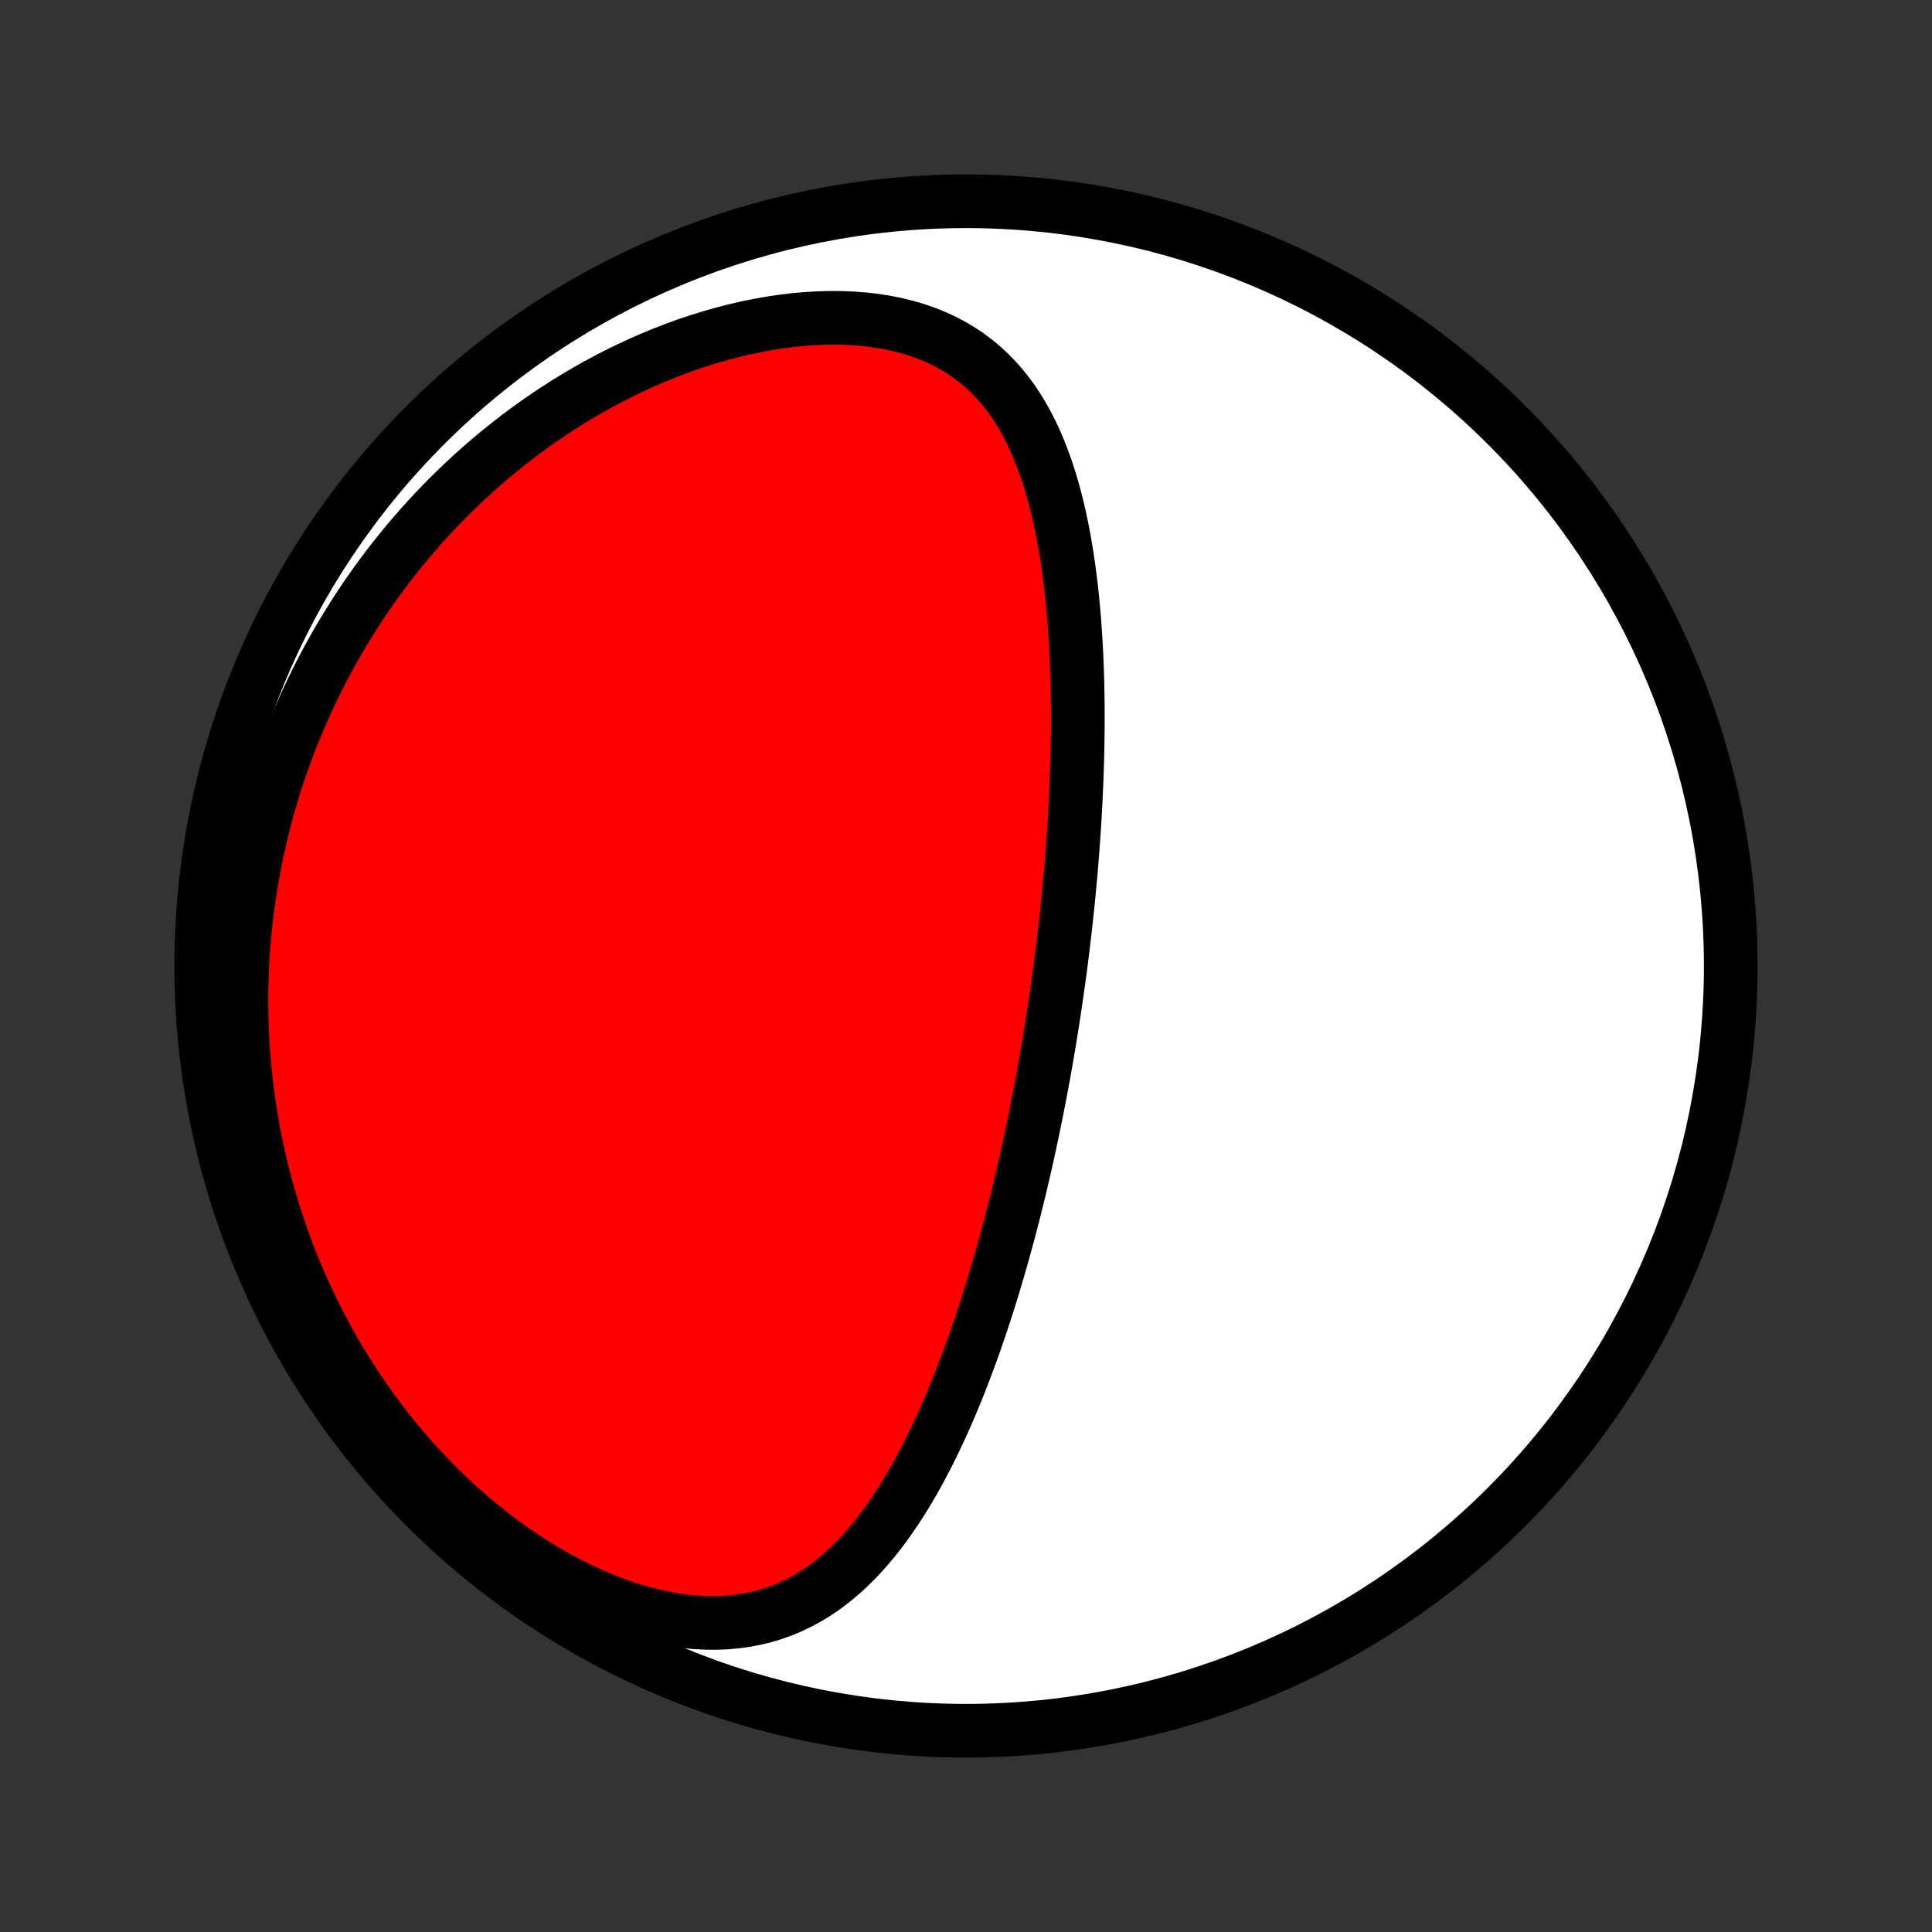 <?xml version="1.0" encoding="utf-8" standalone="no"?>
<!DOCTYPE svg PUBLIC "-//W3C//DTD SVG 1.1//EN"
  "http://www.w3.org/Graphics/SVG/1.1/DTD/svg11.dtd">
<!-- Created with matplotlib (http://matplotlib.org/) -->
<svg height="72pt" version="1.1" viewBox="0 0 72 72" width="72pt" xmlns="http://www.w3.org/2000/svg" xmlns:xlink="http://www.w3.org/1999/xlink">
 <rect x="0" y="0" width="72" height="72" fill="#333333" stroke="none"/>
 <defs>
  <style type="text/css">
*{stroke-linecap:butt;stroke-linejoin:round;}
  </style>
 </defs>
 <g id="figure_1">
  <g id="patch_1">
   <path d="
M0 72
L72 72
L72 0
L0 0
z
" style="fill:none;"/>
  </g>
  <g id="axes_1">
   <g id="PatchCollection_1">
    <defs>
     <path d="
M36 -7.5
C43.558 -7.5 50.808 -10.503 56.153 -15.848
C61.497 -21.192 64.5 -28.442 64.5 -36
C64.5 -43.558 61.497 -50.808 56.153 -56.153
C50.808 -61.497 43.558 -64.5 36 -64.5
C28.442 -64.5 21.192 -61.497 15.848 -56.153
C10.503 -50.808 7.5 -43.558 7.5 -36
C7.5 -28.442 10.503 -21.192 15.848 -15.848
C21.192 -10.503 28.442 -7.5 36 -7.5
z
" id="C0_0_a811fe30f3"/>
     <path d="
M39.19 -33.713
L39.23 -33.966
L39.269 -34.22
L39.308 -34.473
L39.345 -34.727
L39.382 -34.982
L39.418 -35.237
L39.454 -35.492
L39.489 -35.748
L39.523 -36.005
L39.556 -36.262
L39.588 -36.52
L39.62 -36.778
L39.651 -37.038
L39.682 -37.298
L39.711 -37.559
L39.74 -37.821
L39.768 -38.084
L39.795 -38.348
L39.822 -38.613
L39.847 -38.879
L39.872 -39.146
L39.897 -39.415
L39.92 -39.685
L39.942 -39.956
L39.964 -40.228
L39.984 -40.502
L40.004 -40.778
L40.023 -41.054
L40.041 -41.333
L40.057 -41.613
L40.073 -41.894
L40.088 -42.177
L40.101 -42.462
L40.114 -42.748
L40.125 -43.036
L40.135 -43.327
L40.144 -43.618
L40.151 -43.912
L40.158 -44.207
L40.162 -44.504
L40.166 -44.803
L40.167 -45.104
L40.167 -45.407
L40.166 -45.711
L40.162 -46.017
L40.157 -46.325
L40.15 -46.635
L40.141 -46.947
L40.129 -47.26
L40.116 -47.575
L40.1 -47.892
L40.081 -48.21
L40.06 -48.53
L40.037 -48.851
L40.01 -49.174
L39.981 -49.498
L39.948 -49.822
L39.912 -50.148
L39.872 -50.475
L39.829 -50.803
L39.782 -51.13
L39.73 -51.459
L39.675 -51.787
L39.614 -52.115
L39.549 -52.443
L39.478 -52.771
L39.402 -53.097
L39.32 -53.422
L39.232 -53.746
L39.137 -54.068
L39.036 -54.387
L38.927 -54.704
L38.81 -55.018
L38.685 -55.328
L38.552 -55.633
L38.409 -55.934
L38.256 -56.23
L38.094 -56.52
L37.92 -56.803
L37.735 -57.08
L37.539 -57.348
L37.33 -57.608
L37.109 -57.859
L36.874 -58.099
L36.626 -58.33
L36.364 -58.548
L36.089 -58.755
L35.799 -58.949
L35.495 -59.13
L35.178 -59.298
L34.847 -59.451
L34.502 -59.59
L34.145 -59.714
L33.776 -59.822
L33.395 -59.916
L33.004 -59.994
L32.603 -60.056
L32.193 -60.104
L31.775 -60.136
L31.35 -60.153
L30.919 -60.156
L30.483 -60.143
L30.043 -60.117
L29.599 -60.077
L29.154 -60.023
L28.706 -59.956
L28.259 -59.876
L27.811 -59.784
L27.364 -59.681
L26.919 -59.565
L26.476 -59.439
L26.035 -59.302
L25.598 -59.155
L25.165 -58.998
L24.735 -58.832
L24.31 -58.657
L23.89 -58.474
L23.476 -58.282
L23.066 -58.083
L22.663 -57.876
L22.265 -57.663
L21.874 -57.442
L21.488 -57.216
L21.11 -56.983
L20.737 -56.745
L20.372 -56.502
L20.013 -56.254
L19.661 -56.001
L19.315 -55.743
L18.977 -55.482
L18.645 -55.216
L18.32 -54.947
L18.002 -54.674
L17.69 -54.398
L17.386 -54.119
L17.088 -53.837
L16.797 -53.553
L16.512 -53.266
L16.233 -52.976
L15.962 -52.685
L15.696 -52.391
L15.437 -52.095
L15.184 -51.798
L14.938 -51.498
L14.697 -51.198
L14.462 -50.895
L14.234 -50.592
L14.011 -50.286
L13.794 -49.98
L13.582 -49.673
L13.376 -49.364
L13.176 -49.054
L12.981 -48.743
L12.791 -48.432
L12.607 -48.119
L12.428 -47.805
L12.254 -47.491
L12.085 -47.176
L11.921 -46.86
L11.761 -46.543
L11.607 -46.225
L11.458 -45.907
L11.313 -45.587
L11.173 -45.267
L11.038 -44.947
L10.907 -44.625
L10.78 -44.303
L10.659 -43.98
L10.541 -43.656
L10.428 -43.331
L10.32 -43.006
L10.216 -42.679
L10.116 -42.352
L10.02 -42.024
L9.929 -41.696
L9.842 -41.366
L9.759 -41.035
L9.681 -40.703
L9.606 -40.371
L9.536 -40.037
L9.47 -39.703
L9.409 -39.367
L9.351 -39.03
L9.298 -38.692
L9.249 -38.353
L9.205 -38.013
L9.164 -37.671
L9.128 -37.329
L9.096 -36.985
L9.069 -36.64
L9.046 -36.293
L9.028 -35.945
L9.014 -35.596
L9.004 -35.245
L8.999 -34.893
L8.999 -34.54
L9.004 -34.185
L9.013 -33.828
L9.027 -33.47
L9.046 -33.111
L9.07 -32.75
L9.1 -32.387
L9.134 -32.023
L9.173 -31.657
L9.218 -31.29
L9.269 -30.921
L9.325 -30.55
L9.386 -30.178
L9.453 -29.805
L9.527 -29.43
L9.606 -29.053
L9.691 -28.675
L9.782 -28.295
L9.88 -27.915
L9.985 -27.532
L10.096 -27.149
L10.213 -26.764
L10.338 -26.378
L10.47 -25.991
L10.609 -25.603
L10.755 -25.214
L10.909 -24.824
L11.07 -24.434
L11.24 -24.043
L11.417 -23.652
L11.602 -23.261
L11.795 -22.87
L11.997 -22.479
L12.207 -22.088
L12.426 -21.698
L12.654 -21.309
L12.89 -20.921
L13.136 -20.534
L13.39 -20.149
L13.654 -19.766
L13.926 -19.386
L14.208 -19.008
L14.499 -18.634
L14.8 -18.262
L15.11 -17.895
L15.428 -17.532
L15.757 -17.174
L16.094 -16.822
L16.44 -16.475
L16.794 -16.135
L17.158 -15.802
L17.529 -15.476
L17.909 -15.159
L18.296 -14.85
L18.691 -14.55
L19.092 -14.261
L19.5 -13.983
L19.913 -13.716
L20.332 -13.461
L20.755 -13.218
L21.182 -12.99
L21.612 -12.775
L22.045 -12.576
L22.478 -12.392
L22.912 -12.224
L23.346 -12.073
L23.778 -11.939
L24.207 -11.823
L24.633 -11.726
L25.054 -11.646
L25.47 -11.586
L25.88 -11.544
L26.282 -11.522
L26.677 -11.518
L27.063 -11.533
L27.439 -11.567
L27.806 -11.618
L28.163 -11.687
L28.51 -11.773
L28.846 -11.876
L29.172 -11.994
L29.488 -12.127
L29.793 -12.274
L30.087 -12.434
L30.372 -12.606
L30.648 -12.79
L30.914 -12.985
L31.171 -13.19
L31.419 -13.404
L31.659 -13.627
L31.891 -13.857
L32.115 -14.095
L32.332 -14.338
L32.542 -14.588
L32.745 -14.843
L32.942 -15.103
L33.132 -15.367
L33.317 -15.635
L33.496 -15.906
L33.67 -16.18
L33.838 -16.457
L34.002 -16.736
L34.161 -17.017
L34.315 -17.3
L34.465 -17.584
L34.611 -17.869
L34.753 -18.154
L34.891 -18.441
L35.025 -18.728
L35.156 -19.015
L35.283 -19.302
L35.407 -19.59
L35.528 -19.877
L35.646 -20.164
L35.76 -20.45
L35.872 -20.736
L35.981 -21.021
L36.088 -21.306
L36.192 -21.59
L36.293 -21.873
L36.392 -22.155
L36.489 -22.436
L36.583 -22.716
L36.675 -22.996
L36.766 -23.274
L36.854 -23.551
L36.94 -23.827
L37.024 -24.102
L37.106 -24.376
L37.187 -24.649
L37.266 -24.921
L37.343 -25.192
L37.418 -25.462
L37.492 -25.731
L37.565 -25.999
L37.636 -26.265
L37.705 -26.531
L37.773 -26.796
L37.84 -27.06
L37.905 -27.323
L37.969 -27.585
L38.032 -27.846
L38.093 -28.107
L38.154 -28.366
L38.213 -28.625
L38.271 -28.884
L38.328 -29.141
L38.384 -29.398
L38.438 -29.655
L38.492 -29.91
L38.545 -30.166
L38.597 -30.421
L38.648 -30.675
L38.698 -30.929
L38.747 -31.183
L38.795 -31.437
L38.842 -31.69
L38.889 -31.943
L38.934 -32.196
L38.979 -32.449
L39.023 -32.701
L39.066 -32.954
L39.108 -33.207
z
" id="C0_1_ec2b0237bf"/>
    </defs>
    <g clip-path="url(#p1bffca34e9)">
     <use style="fill:#ffffff;stroke:#000000;stroke-width:2.0;" x="0.0" xlink:href="#C0_0_a811fe30f3" y="72.0"/>
    </g>
    <g clip-path="url(#p1bffca34e9)">
     <use style="fill:#ff0000;stroke:#000000;stroke-width:2.0;" x="0.0" xlink:href="#C0_1_ec2b0237bf" y="72.0"/>
    </g>
   </g>
  </g>
 </g>
 <defs>
  <clipPath id="p1bffca34e9">
   <rect height="72.0" width="72.0" x="0.0" y="0.0"/>
  </clipPath>
 </defs>
</svg>

